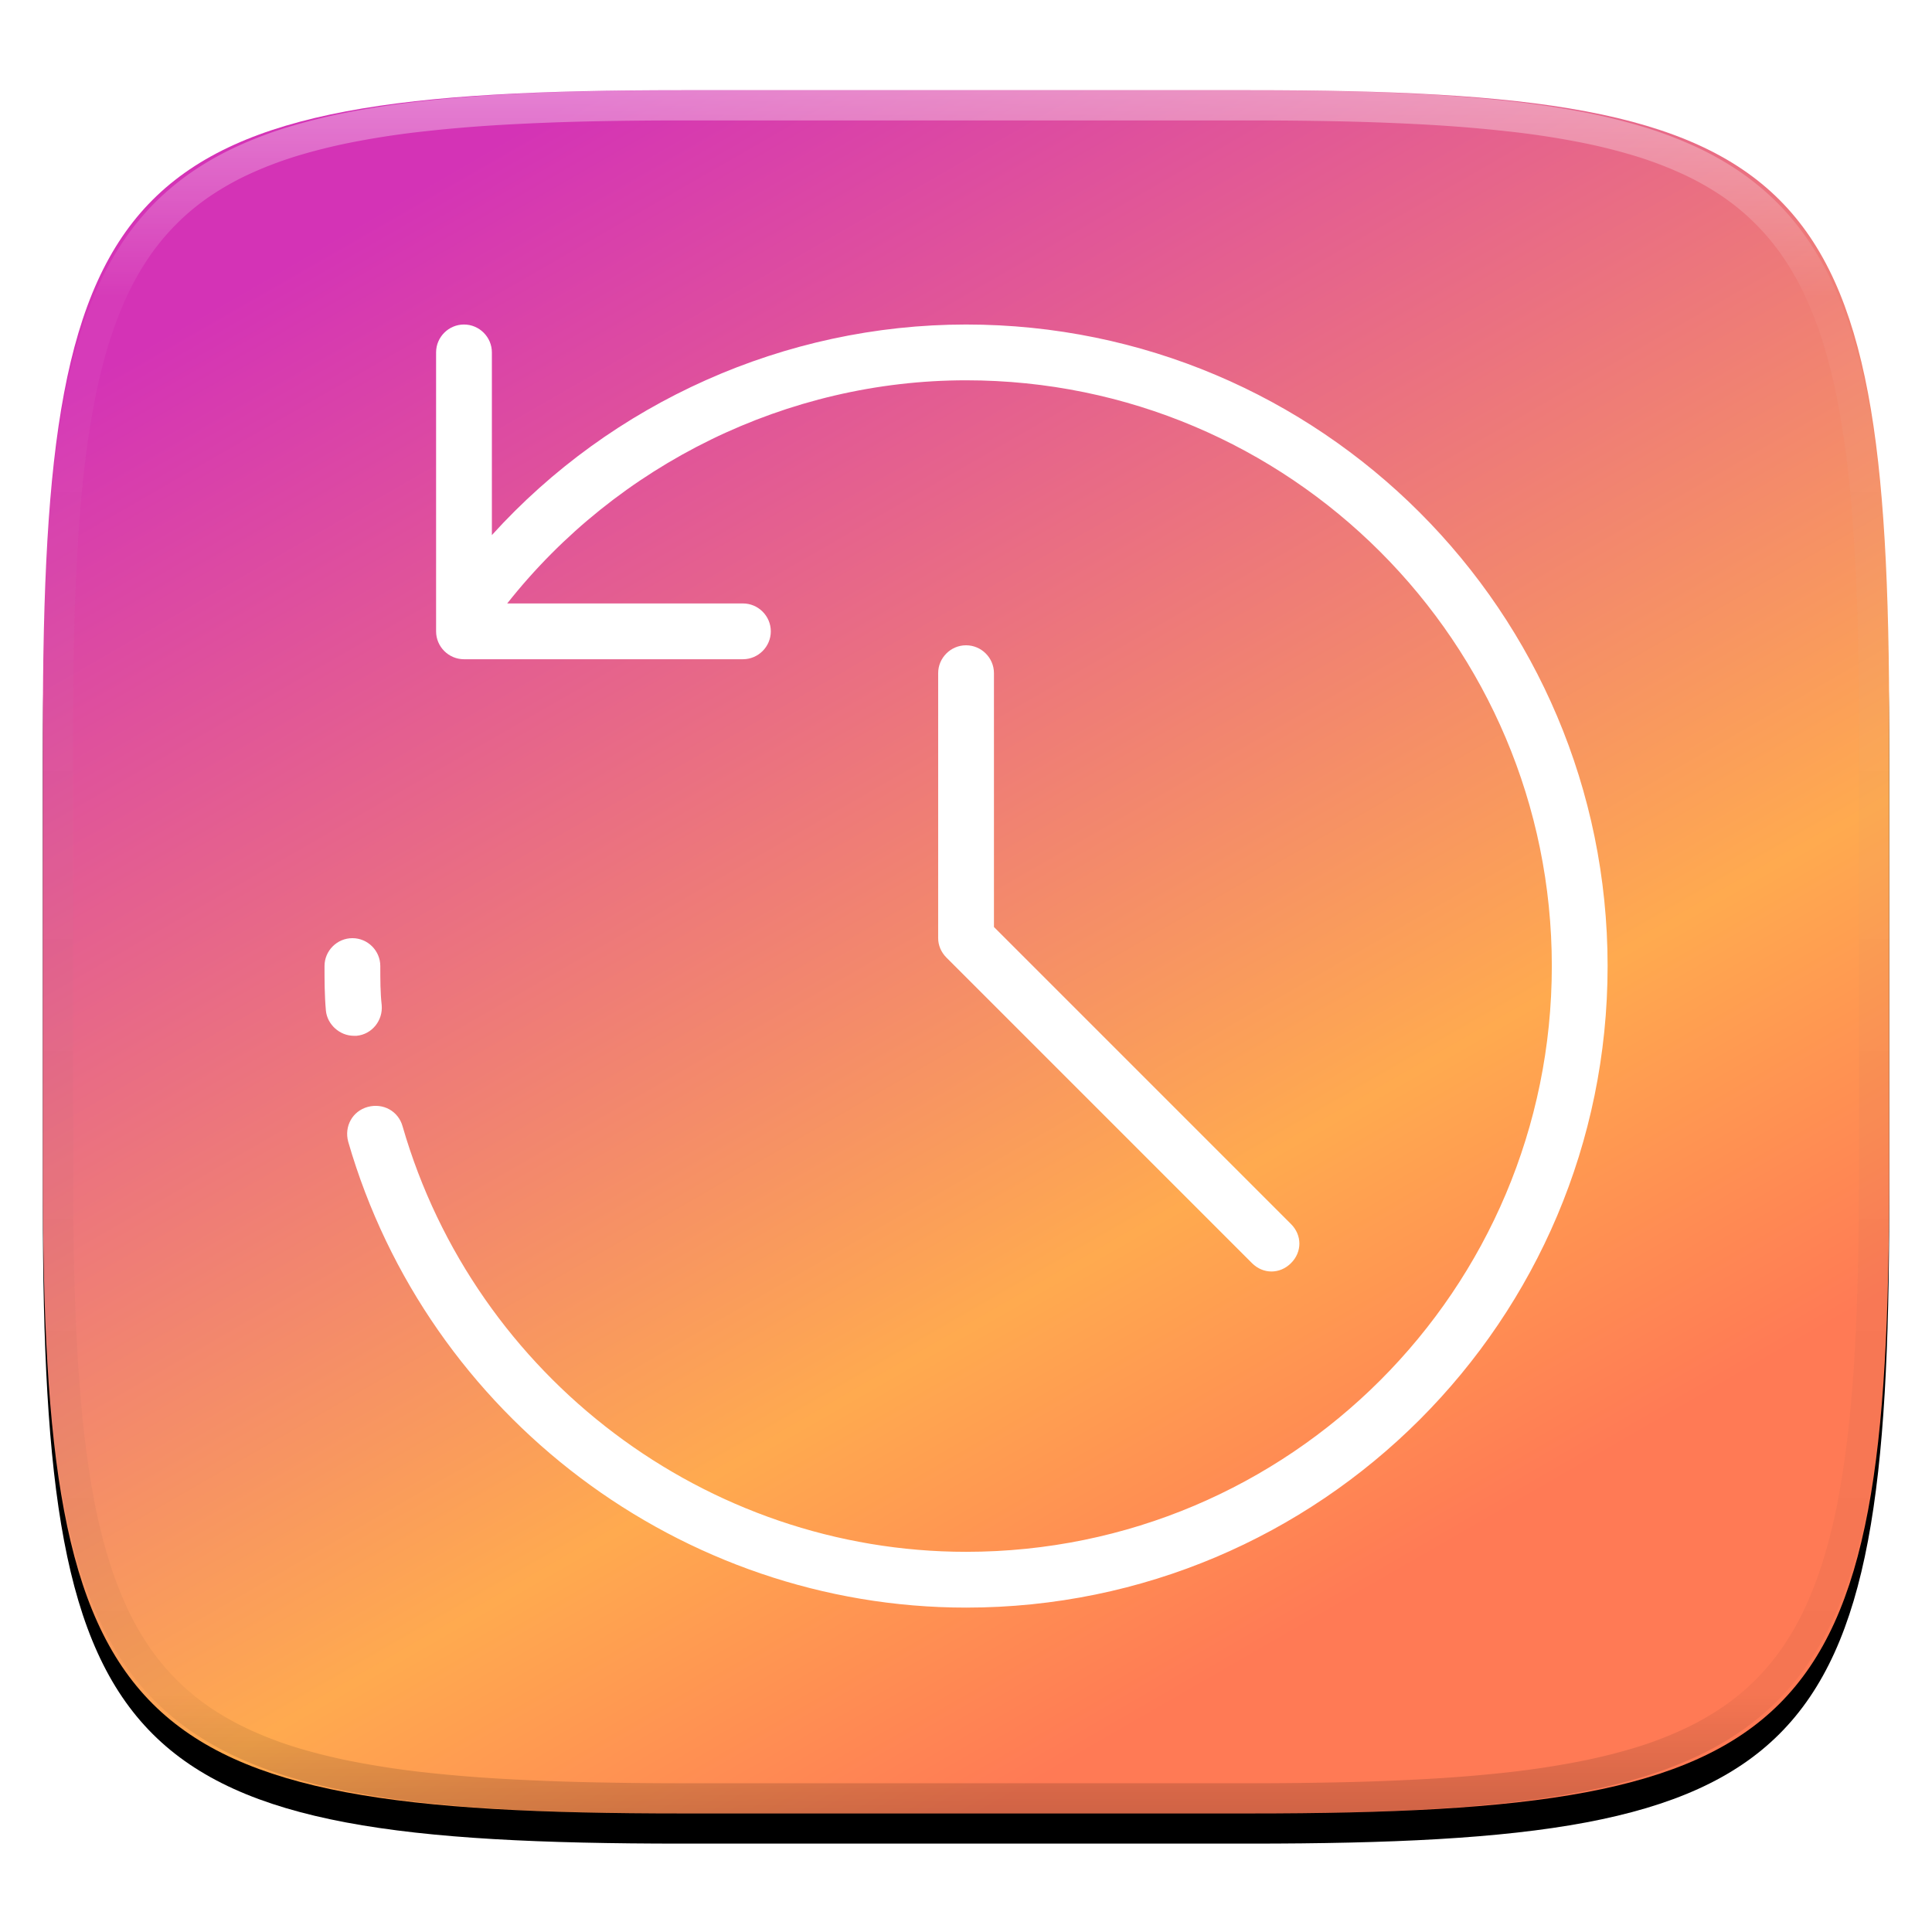 <?xml version="1.0" encoding="UTF-8" standalone="no"?>
<svg
   style="isolation:isolate"
   width="256"
   height="256"
   version="1.1"
   id="svg15"
   sodipodi:docname="org.gnome.World.PikaBackup.svg"
   xml:space="preserve"
   inkscape:version="1.4 (e7c3feb100, 2024-10-09)"
   xmlns:inkscape="http://www.inkscape.org/namespaces/inkscape"
   xmlns:sodipodi="http://sodipodi.sourceforge.net/DTD/sodipodi-0.dtd"
   xmlns="http://www.w3.org/2000/svg"
   xmlns:svg="http://www.w3.org/2000/svg"><sodipodi:namedview
     id="namedview15"
     pagecolor="#ffffff"
     bordercolor="#000000"
     borderopacity="0.25"
     inkscape:showpageshadow="2"
     inkscape:pageopacity="0.0"
     inkscape:pagecheckerboard="0"
     inkscape:deskcolor="#d1d1d1"
     inkscape:zoom="3.15"
     inkscape:cx="127.93651"
     inkscape:cy="128.09524"
     inkscape:window-width="1910"
     inkscape:window-height="1227"
     inkscape:window-x="296"
     inkscape:window-y="107"
     inkscape:window-maximized="0"
     inkscape:current-layer="svg15" /><defs
     id="defs1"><filter
       id="a"
       width="1.084"
       height="1.108"
       x="-0.042"
       y="-0.045"
       color-interpolation-filters="sRGB"
       filterUnits="objectBoundingBox"><feGaussianBlur
         in="SourceGraphic"
         stdDeviation="4.294"
         id="feGaussianBlur1" /><feOffset
         dy="4"
         result="pf_100_offsetBlur"
         id="feOffset1" /><feFlood
         flood-opacity=".4"
         id="feFlood1" /><feComposite
         in2="pf_100_offsetBlur"
         operator="in"
         result="pf_100_dropShadow"
         id="feComposite1" /><feBlend
         in="SourceGraphic"
         in2="pf_100_dropShadow"
         id="feBlend1" /></filter></defs><path
     d="M165.689 11.95c74.056 0 84.639 10.557 84.639 84.544v59.251c0 73.986-10.583 84.543-84.639 84.543h-75.37c-74.055 0-84.639-10.557-84.639-84.543V96.494c0-73.987 10.584-84.544 84.639-84.544h75.37z"
     filter="url(#a)"
     id="path1" /><linearGradient
     id="b"
     x1=".25"
     x2=".75"
     y1=".036"
     y2=".844"
     gradientTransform="matrix(244.65 0 0 228.34 5.68 11.95)"
     gradientUnits="userSpaceOnUse"><stop
       offset="0"
       stop-color="#f61111"
       id="stop1"
       style="stop-color:#d433b6;stop-opacity:1;" /><stop
       offset="0.748"
       stop-color="#ff4f4f"
       id="stop2"
       style="stop-color:#ffaa4f;stop-opacity:1;" /><stop
       offset="100%"
       stop-color="#ff7a55"
       id="stop3" /></linearGradient><path
     fill="url(#b)"
     d="M165.69 11.95c74.056 0 84.64 10.557 84.64 84.544v59.252c0 73.986-10.584 84.544-84.64 84.544H90.32c-74.056 0-84.64-10.558-84.64-84.544V96.494c0-73.987 10.584-84.544 84.64-84.544h75.37z"
     id="path3" /><defs
     id="defs6"><filter
       id="c"
       width="1.213"
       height="1.169"
       x="-0.106"
       y="-0.085"
       color-interpolation-filters="sRGB"
       filterUnits="objectBoundingBox"><feGaussianBlur
         stdDeviation="5.746"
         id="feGaussianBlur6" /></filter></defs><defs
     id="defs7"><filter
       id="e"
       width="1.027"
       height="1.021"
       x="-0.013"
       y="-0.011"
       color-interpolation-filters="sRGB"
       filterUnits="objectBoundingBox"><feGaussianBlur
         stdDeviation=".718"
         id="feGaussianBlur7" /></filter></defs><path
     fill="none"
     d="M130.439 207.67h54.651L92.085 106.646l-10.341 47.991 48.695 53.033z"
     id="path9" /><defs
     id="defs9"><filter
       id="f"
       width="1.218"
       height="1.256"
       x="-0.109"
       y="-0.128"
       color-interpolation-filters="sRGB"
       filterUnits="objectBoundingBox"><feGaussianBlur
         stdDeviation="5.884"
         id="feGaussianBlur9" /></filter></defs><g
     opacity=".4"
     id="g15"><linearGradient
       id="g"
       x1=".517"
       x2=".517"
       y2="1"
       gradientTransform="matrix(244.65 0 0 228.34 5.68 11.95)"
       gradientUnits="userSpaceOnUse"><stop
         offset="0%"
         stop-color="#ffffff"
         id="stop12" /><stop
         offset="12.5%"
         stop-color="#ffffff"
         stop-opacity=".098"
         id="stop13" /><stop
         offset="92.5%"
         stop-opacity=".098"
         id="stop14" /><stop
         offset="100%"
         stop-opacity=".498"
         id="stop15" /></linearGradient><path
       fill="url(#g)"
       fill-rule="evenodd"
       d="M165.068 11.951c4.328-.01 8.656.04 12.984.138 3.875.078 7.75.226 11.626.452 3.453.196 6.905.481 10.348.854 3.06.335 6.118.786 9.148 1.346a80.47 80.47 0 0 1 8.046 1.916 53.64 53.64 0 0 1 7.023 2.584 40.413 40.413 0 0 1 6.06 3.35 35.176 35.176 0 0 1 5.134 4.215 35.072 35.072 0 0 1 4.22 5.119 41.692 41.692 0 0 1 3.363 6.042 55.982 55.982 0 0 1 2.597 7.005 80.224 80.224 0 0 1 1.918 8.037 124.43 124.43 0 0 1 1.348 9.127c.374 3.439.659 6.878.856 10.326.226 3.861.373 7.732.462 11.593.088 4.323.138 8.646.128 12.96v58.21c.01 4.324-.04 8.637-.128 12.96a325.177 325.177 0 0 1-.462 11.593 200.984 200.984 0 0 1-.856 10.326 124.691 124.691 0 0 1-1.348 9.137 80.687 80.687 0 0 1-1.918 8.027 55.414 55.414 0 0 1-2.597 7.005 41.18 41.18 0 0 1-3.364 6.042 34.559 34.559 0 0 1-4.22 5.119 35.177 35.177 0 0 1-5.134 4.215 40.412 40.412 0 0 1-6.059 3.35 55.138 55.138 0 0 1-7.023 2.594 77.806 77.806 0 0 1-8.046 1.906 120 120 0 0 1-9.148 1.346c-3.443.373-6.895.658-10.348.854-3.875.226-7.75.374-11.626.462-4.328.088-8.656.138-12.984.128H90.942c-4.328.01-8.656-.04-12.984-.128a328.387 328.387 0 0 1-11.626-.462 203.003 203.003 0 0 1-10.348-.854 120 120 0 0 1-9.148-1.346 77.806 77.806 0 0 1-8.046-1.906 55.139 55.139 0 0 1-7.023-2.594 40.413 40.413 0 0 1-6.06-3.35 35.176 35.176 0 0 1-5.134-4.215 34.56 34.56 0 0 1-4.22-5.119 41.183 41.183 0 0 1-3.363-6.042 55.415 55.415 0 0 1-2.597-7.005 80.682 80.682 0 0 1-1.918-8.027 124.688 124.688 0 0 1-1.348-9.137 200.993 200.993 0 0 1-.856-10.326 325.212 325.212 0 0 1-.462-11.593 569.197 569.197 0 0 1-.128-12.96v-58.21c-.01-4.314.04-8.637.128-12.96.089-3.86.236-7.732.462-11.593.197-3.448.482-6.887.856-10.326.335-3.055.787-6.101 1.348-9.127a80.219 80.219 0 0 1 1.918-8.037 55.983 55.983 0 0 1 2.597-7.005 41.695 41.695 0 0 1 3.364-6.042 35.072 35.072 0 0 1 4.22-5.119 35.176 35.176 0 0 1 5.134-4.215 40.413 40.413 0 0 1 6.059-3.35 53.64 53.64 0 0 1 7.023-2.584 80.47 80.47 0 0 1 8.046-1.916 125.11 125.11 0 0 1 9.148-1.346c3.443-.373 6.895-.658 10.348-.854 3.875-.226 7.75-.374 11.626-.452 4.328-.098 8.656-.148 12.984-.138h74.126zm.01 4.009c4.298-.01 8.597.039 12.895.127 3.827.089 7.653.236 11.48.452 3.383.197 6.766.472 10.13.845 2.971.315 5.932.747 8.863 1.297a75.943 75.943 0 0 1 7.653 1.818 50.493 50.493 0 0 1 6.501 2.397 37.038 37.038 0 0 1 5.47 3.026 30.383 30.383 0 0 1 4.524 3.724 31.05 31.05 0 0 1 3.738 4.519 37.271 37.271 0 0 1 3.03 5.443 51.46 51.46 0 0 1 2.4 6.494 75.563 75.563 0 0 1 1.829 7.634c.54 2.928.974 5.875 1.298 8.842.374 3.36.65 6.73.846 10.11.217 3.822.374 7.634.453 11.456.088 4.293.137 8.577.137 12.87v58.212c0 4.293-.049 8.577-.137 12.87a317.503 317.503 0 0 1-.453 11.456c-.196 3.38-.472 6.75-.846 10.12a121.689 121.689 0 0 1-1.298 8.832 75.562 75.562 0 0 1-1.83 7.634 50.902 50.902 0 0 1-2.4 6.494 36.767 36.767 0 0 1-3.03 5.443 30.615 30.615 0 0 1-3.737 4.53 30.938 30.938 0 0 1-4.525 3.713 37.038 37.038 0 0 1-5.469 3.026 49.07 49.07 0 0 1-6.501 2.397 75.942 75.942 0 0 1-7.653 1.818c-2.931.55-5.892.982-8.863 1.306-3.364.364-6.747.649-10.13.836-3.827.216-7.653.373-11.48.452-4.298.098-8.597.137-12.895.137H90.932c-4.298 0-8.597-.04-12.895-.137a320.093 320.093 0 0 1-11.48-.452 193.696 193.696 0 0 1-10.13-.836 116.71 116.71 0 0 1-8.863-1.306 75.942 75.942 0 0 1-7.653-1.818 49.07 49.07 0 0 1-6.501-2.397 37.038 37.038 0 0 1-5.47-3.026 30.938 30.938 0 0 1-4.524-3.714 30.615 30.615 0 0 1-3.738-4.529 36.766 36.766 0 0 1-3.03-5.443 50.903 50.903 0 0 1-2.4-6.494 75.567 75.567 0 0 1-1.829-7.634 121.69 121.69 0 0 1-1.298-8.832c-.374-3.37-.65-6.74-.846-10.12a317.535 317.535 0 0 1-.453-11.456 623.851 623.851 0 0 1-.137-12.87V97.014c0-4.293.049-8.577.137-12.87.079-3.822.236-7.634.453-11.456.197-3.38.472-6.75.846-10.11.324-2.967.757-5.914 1.298-8.842a75.568 75.568 0 0 1 1.83-7.634 51.46 51.46 0 0 1 2.4-6.494 37.27 37.27 0 0 1 3.03-5.443 31.05 31.05 0 0 1 3.737-4.52 30.384 30.384 0 0 1 4.525-3.723 37.039 37.039 0 0 1 5.469-3.026 50.494 50.494 0 0 1 6.501-2.397 75.943 75.943 0 0 1 7.653-1.818c2.931-.55 5.892-.982 8.863-1.297 3.364-.373 6.747-.648 10.13-.845a344.71 344.71 0 0 1 11.48-.452c4.298-.088 8.597-.137 12.895-.127H165.078z"
       id="path15" /></g><g
     style="fill:#ffffff"
     id="g1"
     transform="matrix(0.462,0,0,0.462,43,43)"><g
       id="g5"
       style="fill:#ffffff">
	<g
   id="g4"
   style="fill:#ffffff">
		<g
   id="g3"
   style="fill:#ffffff">
			<path
   d="m 9.2,204 c 4.4,-0.4 7.6,-4.4 7.2,-8.8 C 16,191.6 16,188 16,184 c 0,-4.4 -3.6,-8 -8,-8 -4.4,0 -8,3.6 -8,8 0,4 0,8.4 0.4,12.8 0.4,4 4,7.2 8,7.2 0.4,0 0.4,0 0.8,0 z"
   id="path1-3"
   style="fill:#ffffff" />
			<path
   d="M 184,0 C 132,0 82.4,22.4 48,60.4 V 8 C 48,3.6 44.4,0 40,0 35.6,0 32,3.6 32,8 v 80 c 0,4.4 3.6,8 8,8 h 80 c 4.4,0 8,-3.6 8,-8 0,-4.4 -3.6,-8 -8,-8 H 52.4 C 84,40 132.8,16 184,16 c 92.8,0 168,75.2 168,168 0,92.8 -75.2,168 -168,168 -74.4,0 -140.8,-50 -161.6,-122 -1.2,-4.4 -5.6,-6.8 -10,-5.6 C 8,225.6 5.6,230 6.8,234.4 29.6,313.2 102.4,368 184,368 285.6,368 368,285.6 368,184 368,82.4 285.6,0 184,0 Z"
   id="path2"
   style="fill:#ffffff" />
			<path
   d="m 184,92 c -4.4,0 -8,3.6 -8,8 v 76 c 0,2 0.8,4 2.4,5.6 l 87.6,87.6 c 1.6,1.6 3.6,2.4 5.6,2.4 2,0 4,-0.8 5.6,-2.4 3.2,-3.2 3.2,-8 0,-11.2 L 192,172.8 V 100 c 0,-4.4 -3.6,-8 -8,-8 z"
   id="path3-6"
   style="fill:#ffffff" />
		</g>
	</g>
</g></g></svg>
